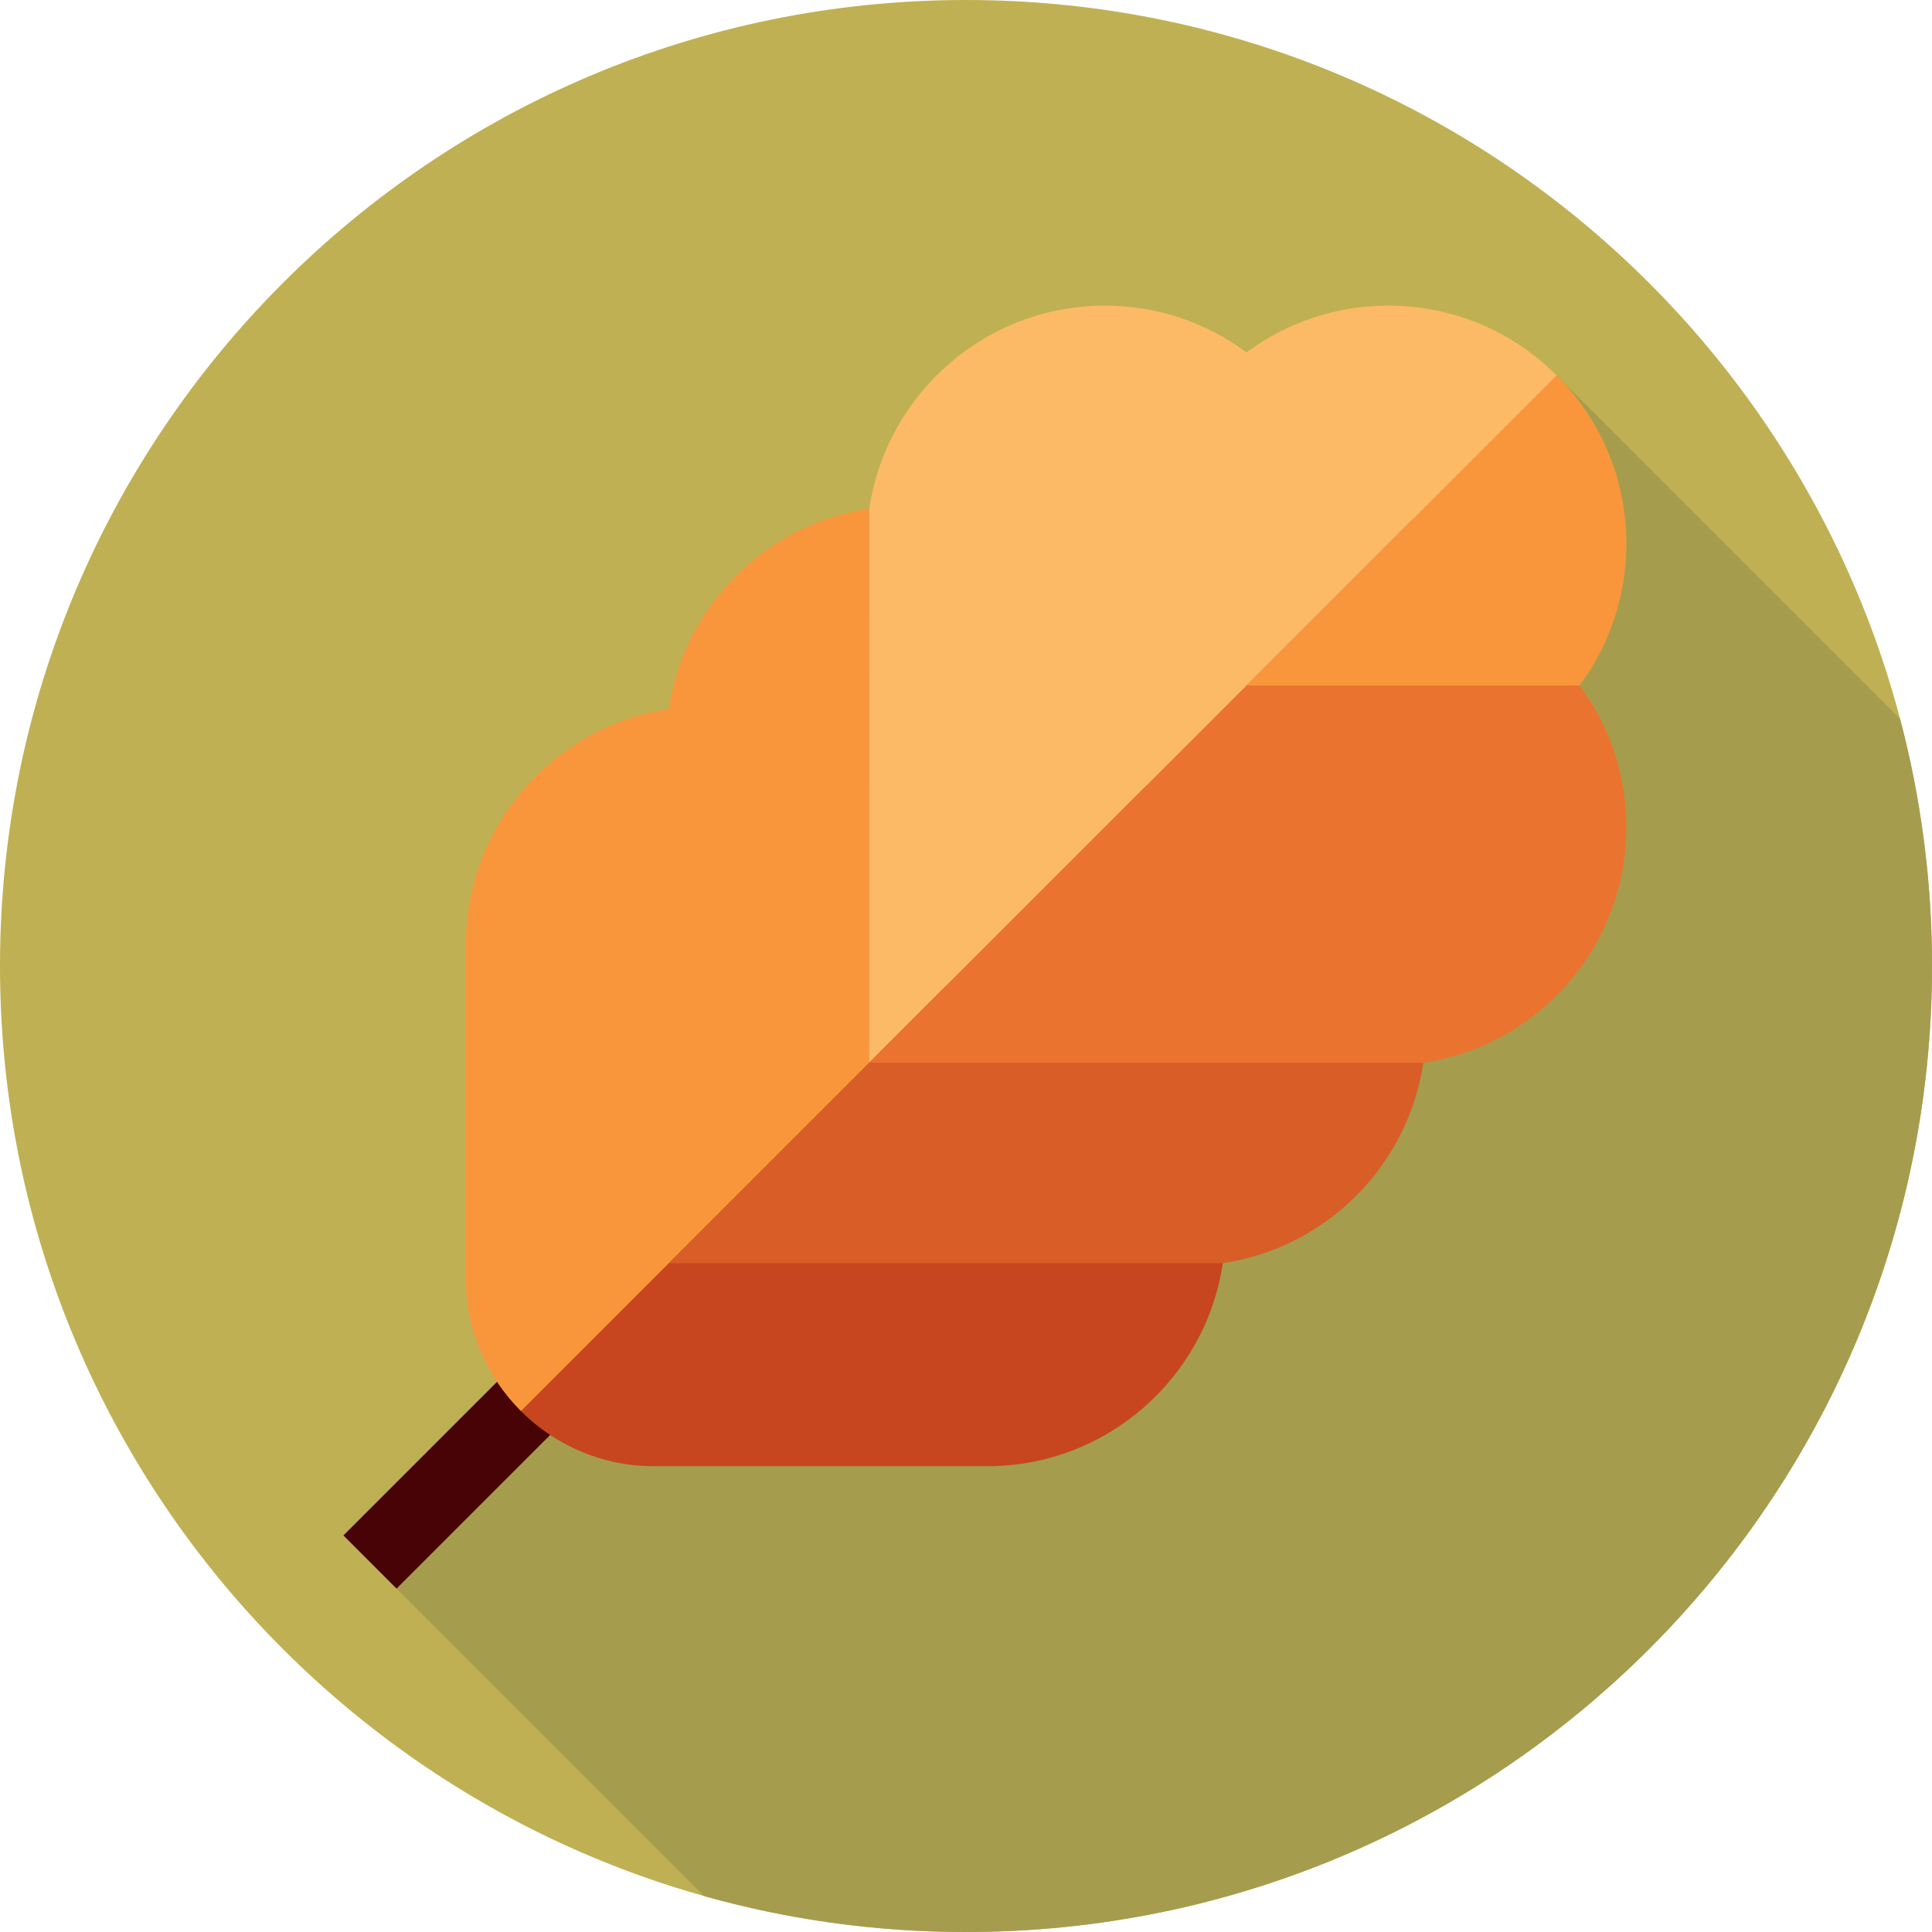 <svg height="512pt" viewBox="0 0 512 512" width="512pt" xmlns="http://www.w3.org/2000/svg"><path d="m512 256c0 141.387-114.613 256-256 256s-256-114.613-256-256 114.613-256 256-256 256 114.613 256 256zm0 0" fill="#bfb053"/><path d="m503.531 190.508-91.027-91.027-314.465 314.469 88.508 88.512c22.086 6.211 45.383 9.539 69.453 9.539 141.387 0 256-114.613 256-256 0-22.641-2.953-44.586-8.469-65.492zm0 0" fill="#a59d4d"/><path d="m367.43 130.48 14.086 14.09-276.426 276.426-14.086-14.09zm0 0" fill="#480306"/><path d="m138.047 373.953c-9.016-9.016-14.602-21.469-14.602-35.199l-.008-88.414c0-31.629 23.406-57.898 53.801-62.402 1.957-13.328 8.109-25.633 17.805-35.328 9.699-9.703 22.004-15.852 35.328-17.805l120.371 120.367zm0 0" fill="#f9963b"/><path d="m358.516 209.832-128.152 71.805.008-146.832c4.512-30.402 30.773-53.801 62.406-53.805 13.715.004 26.762 4.352 37.566 12.398 10.805-8.047 23.848-12.395 37.559-12.395 16.859 0 32.695 6.562 44.613 18.477zm0 0" fill="#fcba66"/><path d="m324.059 334.754c-4.496 30.398-30.77 53.809-62.398 53.809l-88.414-.004c-13.73 0-26.184-5.59-35.199-14.605l112.605-112.605zm0 0" fill="#c7461f"/><path d="m377.188 281.637c-4.059 27.367-25.758 49.066-53.129 53.117h-146.812l126.527-126.531zm0 0" fill="#d95d27"/><path d="m412.516 263.832c-9.699 9.699-22.004 15.852-35.328 17.805h-146.824l144.109-144.109 44.129 44.129c8.043 10.805 12.391 23.852 12.387 37.566.004 16.852-6.555 32.691-18.473 44.609zm0 0" fill="#eb7330"/><path d="m418.602 181.656h-88.258l82.172-82.172c11.918 11.918 18.477 27.754 18.484 44.609-.008 13.715-4.355 26.758-12.398 37.562zm0 0" fill="#f9963b"/></svg>